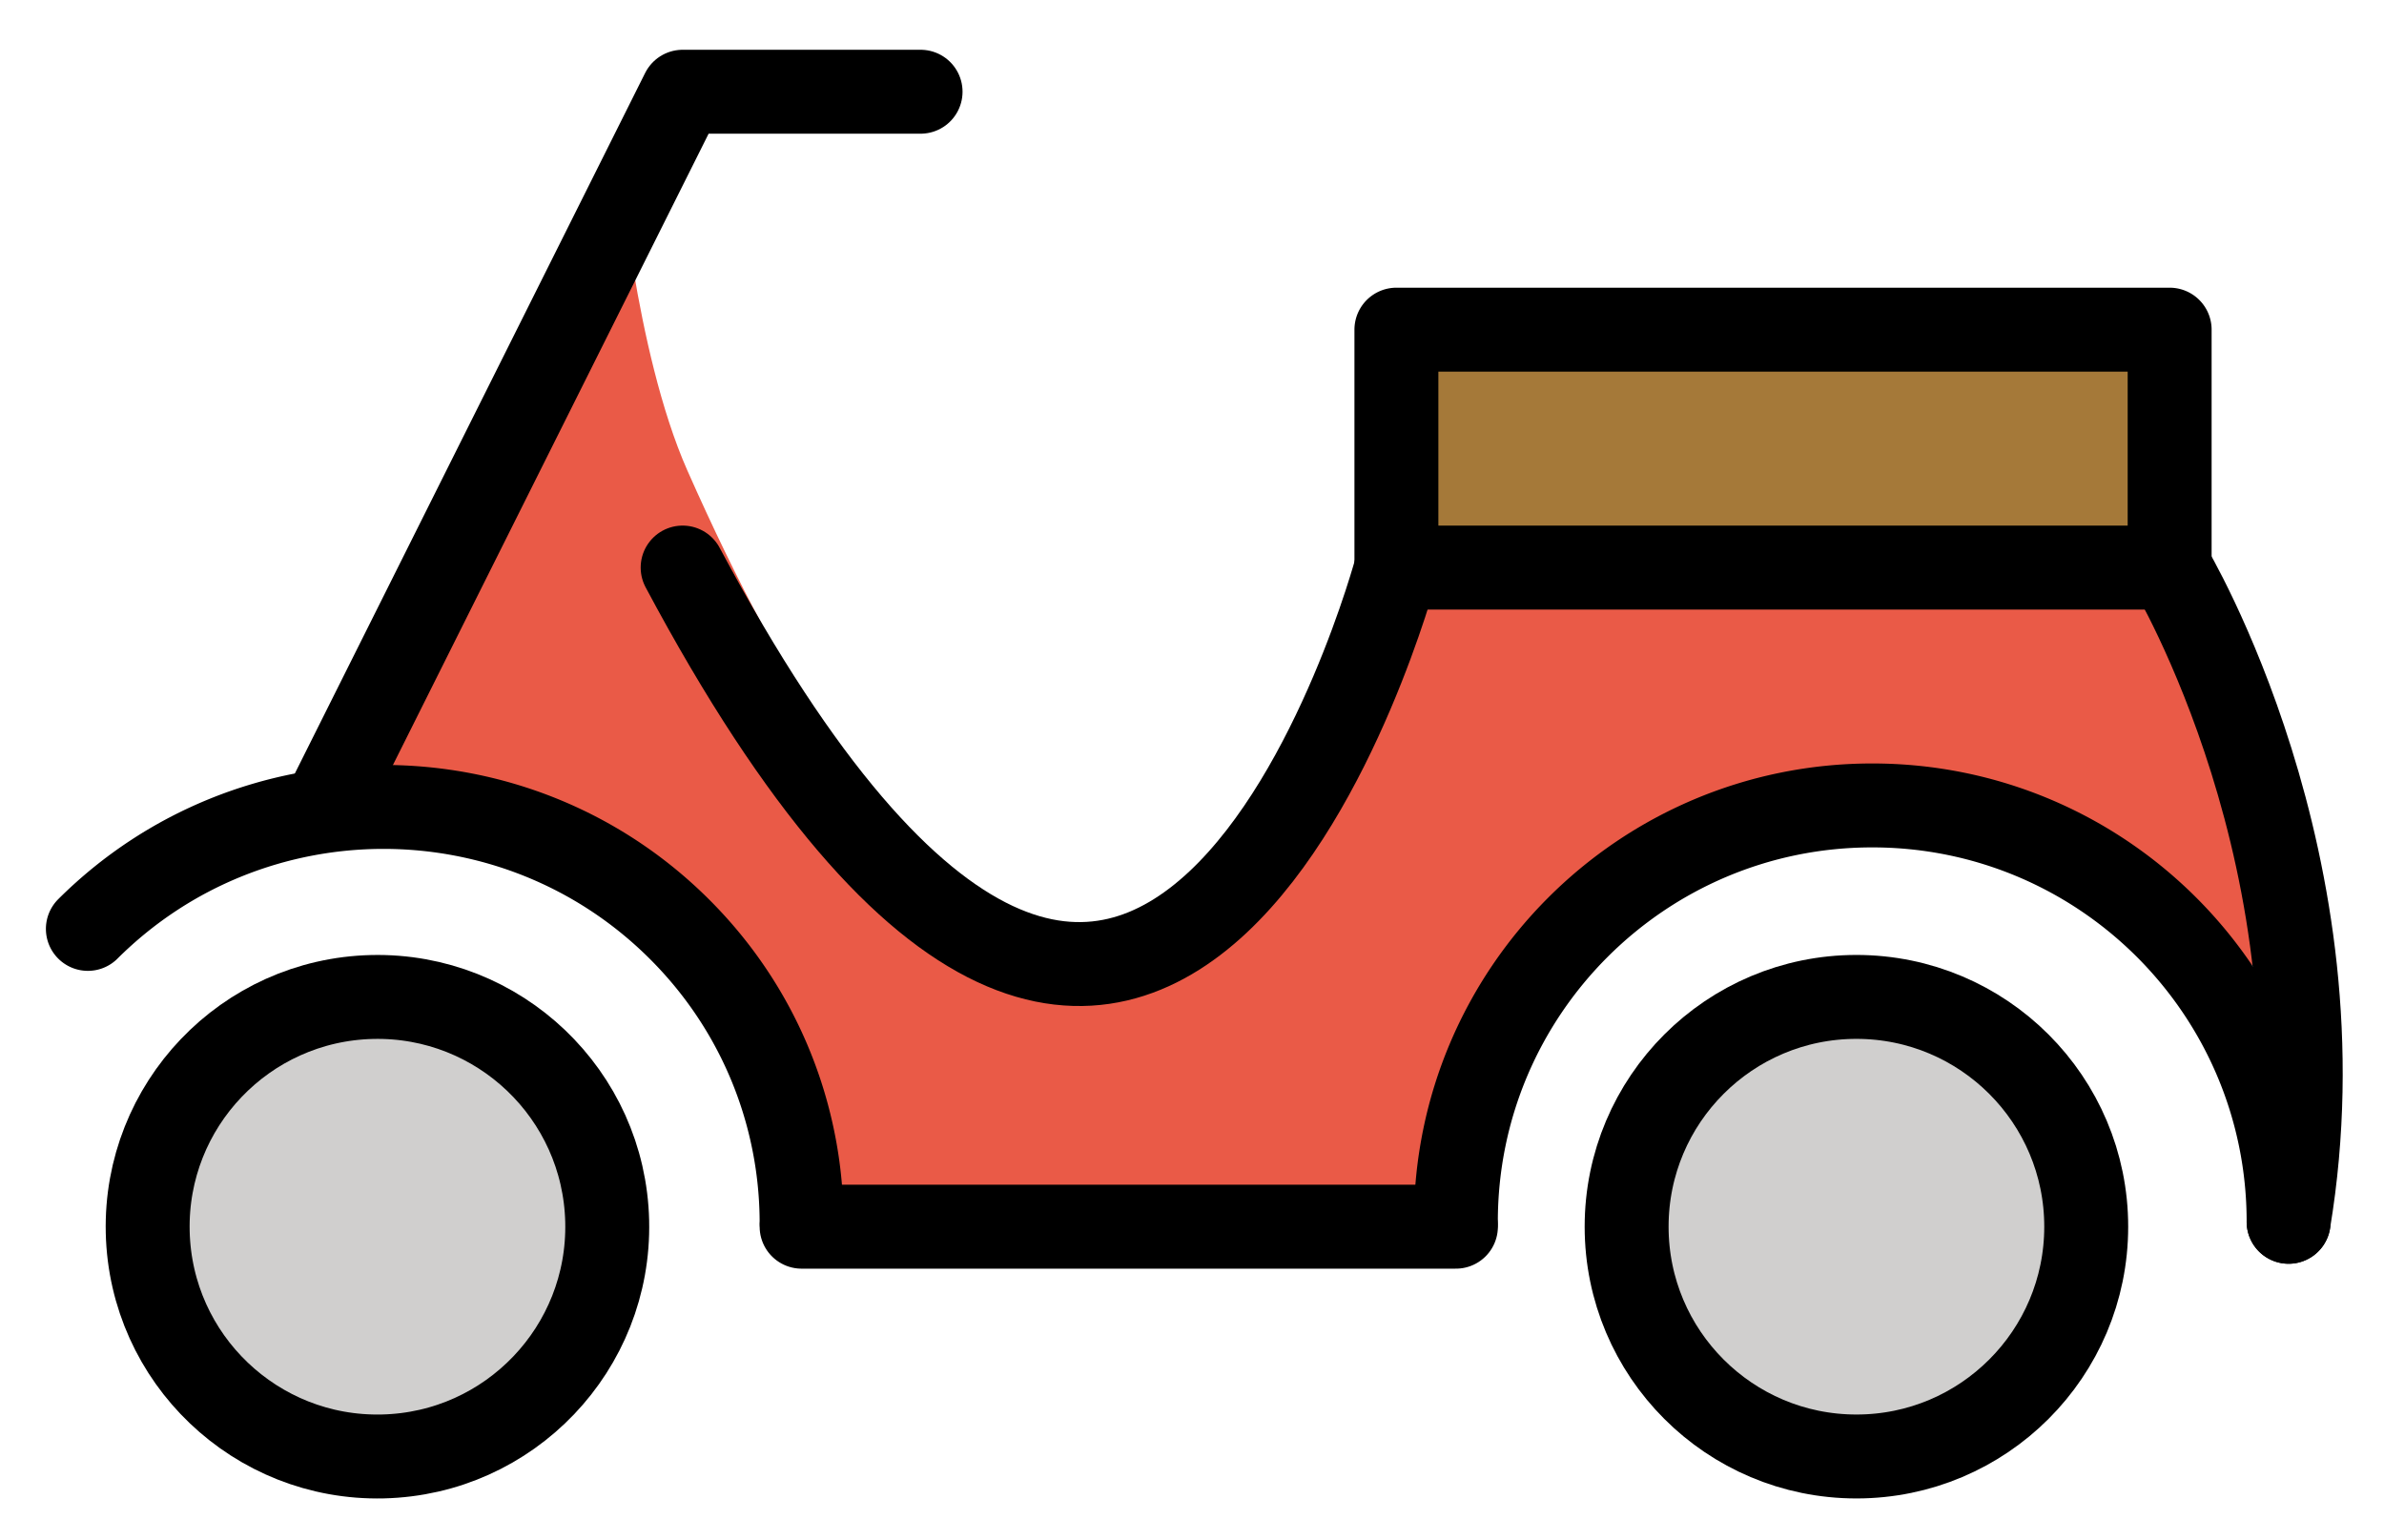 <svg xmlns="http://www.w3.org/2000/svg" role="img" viewBox="7.16 21.66 56.81 36.69"><title>1F6F5.svg</title><path fill="#ea5a47" d="M39.222 36.977s-5.963 17.859-15.684-4.109c-1.264-2.856-1.627-7.541-1.584-6.956L16.054 38.049c-.376.782-1.239 1.484-.409 1.747 9.817 3.116 10.562 9.618 10.521 11.757-.007.394 15.748.343 15.797 0 .453-3.167 3.465-17.566 19.856-6.224.999.692-2.516-11.209-3.951-11.209 0 0-17.635.486-17.635 1.123l-1.012 1.733"/><circle cx="16.156" cy="50.893" r="5.476" fill="#d0cfce" stroke-miterlimit="10" stroke-width="2" transform="rotate(-1.335 16.175 50.952)"/><circle cx="51.398" cy="50.893" r="5.476" fill="#d0cfce" stroke-miterlimit="10" stroke-width="2"/><path fill="#a57939" stroke-linecap="round" stroke-linejoin="round" stroke-miterlimit="10" stroke-width="2" d="M40.436 29.516h18.426v5.67H40.436z"/><g fill="none" stroke="#000" stroke-miterlimit="10" stroke-width="2"><circle cx="16.156" cy="50.893" r="5.476" transform="rotate(-1.335 16.175 50.952)"/><circle cx="51.398" cy="50.893" r="5.476"/><path stroke-linecap="round" stroke-linejoin="round" d="M26.262 50.776a9.935 9.935 0 0 0-.104-1.402c-.299-2.041-1.236-4.007-2.814-5.578-3.891-3.875-10.199-3.875-14.09 0m52.443 6.98c0-5.48-4.442-9.922-9.922-9.922-5.479 0-9.922 4.442-9.922 9.922M40.436 29.516h18.426v5.67H40.436z"/><path stroke-linecap="round" stroke-linejoin="round" d="M14.923 40.855l8.505-17.009h5.669m-2.835 27.047h15.592m-1.418-15.708s-5.67 21.261-17.009 0m35.435 0s4.252 7.087 2.835 15.591"/></g></svg>
